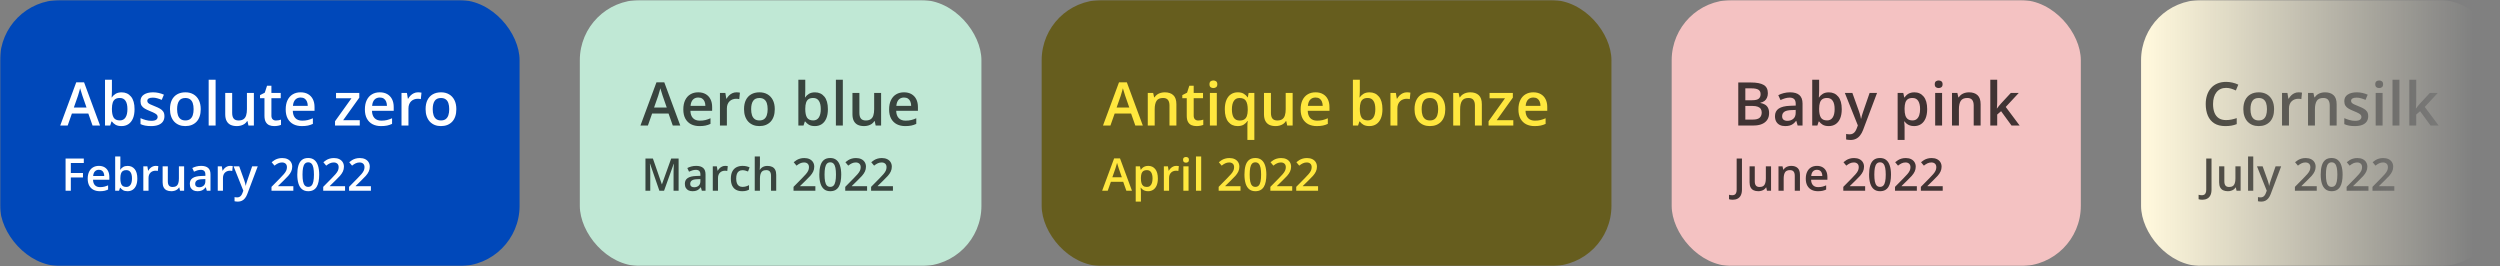 <svg viewBox="0 0 996 106" fill="none" xmlns="http://www.w3.org/2000/svg">
        <rect x="0" y="0" width="996" height="106" fill="#808080" stroke="none"/>
        <g clip-path="url(#clip0_651_1932)">
          <mask id="mask0_651_1932" style="mask-type:alpha" maskUnits="userSpaceOnUse" x="0" y="0" width="996"
            height="106">
            <rect x="996" width="106" height="996" transform="rotate(90 996 0)" fill="url(#paint0_linear_651_1932)" />
          </mask>
          <g mask="url(#mask0_651_1932)">
            <rect width="207" height="106" rx="24" fill="#0048BA" />
            <path
              d="M36.867 50L35.191 45.242H28.641L26.965 50H24L30.375 32.797H33.492L39.855 50H36.867ZM34.465 42.828L32.836 38.141C32.773 37.938 32.684 37.652 32.566 37.285C32.449 36.91 32.332 36.531 32.215 36.148C32.098 35.758 32 35.43 31.922 35.164C31.844 35.484 31.746 35.844 31.629 36.242C31.52 36.633 31.41 37 31.301 37.344C31.199 37.688 31.121 37.953 31.066 38.141L29.426 42.828H34.465ZM44.59 31.766V36.16C44.59 36.668 44.574 37.168 44.543 37.66C44.52 38.145 44.496 38.523 44.473 38.797H44.59C44.941 38.234 45.43 37.762 46.055 37.379C46.688 36.988 47.496 36.793 48.48 36.793C50.02 36.793 51.258 37.359 52.195 38.492C53.133 39.617 53.602 41.285 53.602 43.496C53.602 44.965 53.387 46.199 52.957 47.199C52.527 48.199 51.922 48.957 51.141 49.473C50.367 49.98 49.457 50.234 48.41 50.234C47.426 50.234 46.629 50.055 46.02 49.695C45.418 49.328 44.945 48.902 44.602 48.418H44.402L43.898 50H41.836V31.766H44.59ZM47.754 39.031C46.973 39.031 46.352 39.188 45.891 39.5C45.438 39.812 45.109 40.281 44.906 40.906C44.703 41.523 44.598 42.309 44.59 43.262V43.508C44.59 44.953 44.816 46.059 45.27 46.824C45.73 47.59 46.566 47.973 47.777 47.973C48.738 47.973 49.477 47.586 49.992 46.812C50.508 46.031 50.766 44.914 50.766 43.461C50.766 41.992 50.508 40.887 49.992 40.145C49.484 39.402 48.738 39.031 47.754 39.031ZM65.508 46.297C65.508 47.148 65.301 47.867 64.887 48.453C64.473 49.039 63.867 49.484 63.07 49.789C62.281 50.086 61.312 50.234 60.164 50.234C59.258 50.234 58.477 50.168 57.82 50.035C57.172 49.91 56.559 49.715 55.98 49.449V47.07C56.598 47.359 57.289 47.609 58.055 47.82C58.828 48.031 59.559 48.137 60.246 48.137C61.152 48.137 61.805 47.996 62.203 47.715C62.602 47.426 62.801 47.043 62.801 46.566C62.801 46.285 62.719 46.035 62.555 45.816C62.398 45.59 62.102 45.359 61.664 45.125C61.234 44.883 60.602 44.594 59.766 44.258C58.945 43.93 58.254 43.602 57.691 43.273C57.129 42.945 56.703 42.551 56.414 42.09C56.125 41.621 55.98 41.023 55.98 40.297C55.98 39.148 56.434 38.277 57.34 37.684C58.254 37.082 59.461 36.781 60.961 36.781C61.758 36.781 62.508 36.863 63.211 37.027C63.922 37.184 64.617 37.414 65.297 37.719L64.43 39.793C63.844 39.535 63.254 39.324 62.66 39.16C62.074 38.988 61.477 38.902 60.867 38.902C60.156 38.902 59.613 39.012 59.238 39.23C58.871 39.449 58.688 39.762 58.688 40.168C58.688 40.473 58.777 40.73 58.957 40.941C59.137 41.152 59.445 41.363 59.883 41.574C60.328 41.785 60.945 42.047 61.734 42.359C62.508 42.656 63.176 42.969 63.738 43.297C64.309 43.617 64.746 44.012 65.051 44.48C65.356 44.949 65.508 45.555 65.508 46.297ZM79.969 43.484C79.969 44.562 79.828 45.52 79.547 46.355C79.266 47.191 78.856 47.898 78.316 48.477C77.777 49.047 77.129 49.484 76.371 49.789C75.613 50.086 74.758 50.234 73.805 50.234C72.914 50.234 72.098 50.086 71.356 49.789C70.613 49.484 69.969 49.047 69.422 48.477C68.883 47.898 68.465 47.191 68.168 46.355C67.871 45.52 67.723 44.562 67.723 43.484C67.723 42.055 67.969 40.844 68.461 39.852C68.961 38.852 69.672 38.09 70.594 37.566C71.516 37.043 72.613 36.781 73.887 36.781C75.082 36.781 76.137 37.043 77.051 37.566C77.965 38.09 78.68 38.852 79.195 39.852C79.711 40.852 79.969 42.062 79.969 43.484ZM70.559 43.484C70.559 44.43 70.672 45.238 70.898 45.91C71.133 46.582 71.492 47.098 71.977 47.457C72.461 47.809 73.086 47.984 73.852 47.984C74.617 47.984 75.242 47.809 75.727 47.457C76.211 47.098 76.566 46.582 76.793 45.91C77.019 45.238 77.133 44.43 77.133 43.484C77.133 42.539 77.019 41.738 76.793 41.082C76.566 40.418 76.211 39.914 75.727 39.57C75.242 39.219 74.613 39.043 73.84 39.043C72.699 39.043 71.867 39.426 71.344 40.191C70.82 40.957 70.559 42.055 70.559 43.484ZM85.898 50H83.133V31.766H85.898V50ZM101.145 37.027V50H98.977L98.602 48.254H98.449C98.176 48.699 97.828 49.07 97.406 49.367C96.984 49.656 96.516 49.871 96 50.012C95.484 50.16 94.941 50.234 94.371 50.234C93.394 50.234 92.559 50.07 91.863 49.742C91.176 49.406 90.648 48.891 90.281 48.195C89.914 47.5 89.731 46.602 89.731 45.5V37.027H92.496V44.984C92.496 45.992 92.699 46.746 93.106 47.246C93.519 47.746 94.16 47.996 95.027 47.996C95.863 47.996 96.527 47.824 97.019 47.48C97.512 47.137 97.859 46.629 98.062 45.957C98.273 45.285 98.379 44.461 98.379 43.484V37.027H101.145ZM109.922 48.008C110.281 48.008 110.637 47.977 110.988 47.914C111.34 47.844 111.66 47.762 111.949 47.668V49.754C111.645 49.887 111.25 50 110.766 50.094C110.281 50.188 109.777 50.234 109.254 50.234C108.52 50.234 107.859 50.113 107.273 49.871C106.688 49.621 106.223 49.195 105.879 48.594C105.535 47.992 105.363 47.16 105.363 46.098V39.125L103.594 39.125V37.895L105.492 36.922L106.395 34.145H108.129V37.027H111.844V39.125H108.129V46.062C108.129 46.719 108.293 47.207 108.621 47.527C108.949 47.848 109.383 48.008 109.922 48.008ZM119.754 36.781C120.91 36.781 121.902 37.02 122.73 37.496C123.559 37.973 124.195 38.648 124.641 39.523C125.086 40.398 125.309 41.445 125.309 42.664V44.141L116.648 44.141C116.68 45.398 117.016 46.367 117.656 47.047C118.305 47.727 119.211 48.066 120.375 48.066C121.203 48.066 121.945 47.988 122.602 47.832C123.266 47.668 123.949 47.43 124.652 47.117V49.355C124.004 49.66 123.344 49.883 122.672 50.023C122 50.164 121.195 50.234 120.258 50.234C118.984 50.234 117.863 49.988 116.895 49.496C115.934 48.996 115.18 48.254 114.633 47.27C114.094 46.285 113.824 45.062 113.824 43.602C113.824 42.148 114.07 40.914 114.562 39.898C115.055 38.883 115.746 38.109 116.637 37.578C117.527 37.047 118.566 36.781 119.754 36.781ZM119.754 38.855C118.887 38.855 118.184 39.137 117.645 39.699C117.113 40.262 116.801 41.086 116.707 42.172L122.613 42.172C122.605 41.523 122.496 40.949 122.285 40.449C122.082 39.949 121.77 39.559 121.348 39.277C120.934 38.996 120.402 38.855 119.754 38.855ZM143.332 50H133.477V48.301L140.027 39.148H133.875V37.027H143.145V38.902L136.723 47.879H143.332V50ZM151.301 36.781C152.457 36.781 153.449 37.02 154.277 37.496C155.105 37.973 155.742 38.648 156.188 39.523C156.633 40.398 156.855 41.445 156.855 42.664V44.141H148.195C148.227 45.398 148.562 46.367 149.203 47.047C149.852 47.727 150.758 48.066 151.922 48.066C152.75 48.066 153.492 47.988 154.148 47.832C154.812 47.668 155.496 47.43 156.199 47.117V49.355C155.551 49.66 154.891 49.883 154.219 50.023C153.547 50.164 152.742 50.234 151.805 50.234C150.531 50.234 149.41 49.988 148.441 49.496C147.48 48.996 146.727 48.254 146.18 47.27C145.641 46.285 145.371 45.062 145.371 43.602C145.371 42.148 145.617 40.914 146.109 39.898C146.602 38.883 147.293 38.109 148.184 37.578C149.074 37.047 150.113 36.781 151.301 36.781ZM151.301 38.855C150.434 38.855 149.73 39.137 149.191 39.699C148.66 40.262 148.348 41.086 148.254 42.172H154.16C154.152 41.523 154.043 40.949 153.832 40.449C153.629 39.949 153.316 39.559 152.895 39.277C152.48 38.996 151.949 38.855 151.301 38.855ZM166.535 36.781C166.754 36.781 166.992 36.793 167.25 36.816C167.508 36.84 167.73 36.871 167.918 36.91L167.66 39.488C167.496 39.441 167.293 39.406 167.051 39.383C166.816 39.359 166.605 39.348 166.418 39.348C165.926 39.348 165.457 39.43 165.012 39.594C164.566 39.75 164.172 39.992 163.828 40.32C163.484 40.641 163.215 41.043 163.02 41.527C162.824 42.012 162.727 42.574 162.727 43.215V50H159.961V37.027H162.117L162.492 39.312H162.621C162.879 38.852 163.199 38.43 163.582 38.047C163.965 37.664 164.402 37.359 164.895 37.133C165.395 36.898 165.941 36.781 166.535 36.781ZM181.805 43.484C181.805 44.562 181.664 45.52 181.383 46.355C181.102 47.191 180.691 47.898 180.152 48.477C179.613 49.047 178.965 49.484 178.207 49.789C177.449 50.086 176.594 50.234 175.641 50.234C174.75 50.234 173.934 50.086 173.191 49.789C172.449 49.484 171.805 49.047 171.258 48.477C170.719 47.898 170.301 47.191 170.004 46.355C169.707 45.52 169.559 44.562 169.559 43.484C169.559 42.055 169.805 40.844 170.297 39.852C170.797 38.852 171.508 38.09 172.43 37.566C173.352 37.043 174.449 36.781 175.723 36.781C176.918 36.781 177.973 37.043 178.887 37.566C179.801 38.09 180.516 38.852 181.031 39.852C181.547 40.852 181.805 42.062 181.805 43.484ZM172.395 43.484C172.395 44.43 172.508 45.238 172.734 45.91C172.969 46.582 173.328 47.098 173.812 47.457C174.297 47.809 174.922 47.984 175.688 47.984C176.453 47.984 177.078 47.809 177.562 47.457C178.047 47.098 178.402 46.582 178.629 45.91C178.855 45.238 178.969 44.43 178.969 43.484C178.969 42.539 178.855 41.738 178.629 41.082C178.402 40.418 178.047 39.914 177.562 39.57C177.078 39.219 176.449 39.043 175.676 39.043C174.535 39.043 173.703 39.426 173.18 40.191C172.656 40.957 172.395 42.055 172.395 43.484Z"
              fill="white" />
            <path
              d="M28.22 76H26.128V63.15H33.388V64.926H28.22V68.934H33.054V70.7H28.22V76ZM39.391 66.086C40.258 66.086 41.002 66.265 41.623 66.622C42.244 66.98 42.722 67.486 43.056 68.143C43.39 68.799 43.557 69.584 43.557 70.498V71.606H37.062C37.085 72.549 37.337 73.275 37.817 73.785C38.304 74.295 38.983 74.55 39.856 74.55C40.477 74.55 41.034 74.491 41.526 74.374C42.024 74.251 42.537 74.072 43.065 73.838V75.517C42.578 75.745 42.083 75.912 41.579 76.018C41.075 76.123 40.472 76.176 39.769 76.176C38.813 76.176 37.973 75.991 37.246 75.622C36.525 75.247 35.96 74.69 35.55 73.952C35.145 73.214 34.943 72.297 34.943 71.201C34.943 70.111 35.128 69.186 35.497 68.424C35.866 67.662 36.385 67.082 37.053 66.684C37.721 66.285 38.5 66.086 39.391 66.086ZM39.391 67.642C38.74 67.642 38.213 67.853 37.809 68.274C37.41 68.696 37.176 69.314 37.105 70.129H41.535C41.529 69.643 41.447 69.212 41.289 68.837C41.137 68.462 40.902 68.169 40.586 67.958C40.275 67.747 39.877 67.642 39.391 67.642ZM47.951 62.324V65.62C47.951 66.001 47.94 66.376 47.916 66.745C47.898 67.108 47.881 67.393 47.863 67.598H47.951C48.215 67.176 48.581 66.821 49.05 66.534C49.524 66.241 50.131 66.095 50.869 66.095C52.023 66.095 52.952 66.519 53.655 67.369C54.358 68.213 54.71 69.464 54.71 71.122C54.71 72.224 54.549 73.149 54.227 73.899C53.904 74.649 53.45 75.218 52.864 75.605C52.284 75.985 51.602 76.176 50.816 76.176C50.078 76.176 49.48 76.041 49.023 75.772C48.572 75.496 48.218 75.177 47.96 74.814H47.81L47.433 76H45.886V62.324H47.951ZM50.324 67.773C49.738 67.773 49.273 67.891 48.927 68.125C48.587 68.359 48.341 68.711 48.188 69.18C48.036 69.643 47.957 70.231 47.951 70.946V71.131C47.951 72.215 48.121 73.044 48.461 73.618C48.807 74.192 49.434 74.48 50.342 74.48C51.062 74.48 51.616 74.189 52.003 73.609C52.39 73.023 52.583 72.186 52.583 71.096C52.583 69.994 52.39 69.165 52.003 68.608C51.622 68.052 51.062 67.773 50.324 67.773ZM62.031 66.086C62.195 66.086 62.374 66.095 62.567 66.112C62.761 66.13 62.928 66.153 63.068 66.183L62.875 68.116C62.752 68.081 62.6 68.055 62.418 68.037C62.242 68.019 62.084 68.011 61.943 68.011C61.574 68.011 61.223 68.072 60.889 68.195C60.555 68.312 60.259 68.494 60.001 68.74C59.743 68.981 59.541 69.282 59.395 69.645C59.248 70.009 59.175 70.431 59.175 70.911V76H57.101V66.27H58.718L58.999 67.984H59.096C59.289 67.639 59.529 67.322 59.816 67.035C60.103 66.748 60.432 66.519 60.801 66.35C61.176 66.174 61.586 66.086 62.031 66.086ZM73.352 66.27V76H71.726L71.444 74.69H71.33C71.125 75.024 70.864 75.303 70.548 75.525C70.231 75.742 69.88 75.903 69.493 76.009C69.106 76.12 68.699 76.176 68.272 76.176C67.539 76.176 66.912 76.053 66.391 75.807C65.875 75.555 65.48 75.168 65.204 74.647C64.929 74.125 64.791 73.451 64.791 72.625V66.27H66.865V72.238C66.865 72.994 67.018 73.56 67.322 73.935C67.633 74.31 68.113 74.497 68.764 74.497C69.391 74.497 69.889 74.368 70.258 74.11C70.627 73.853 70.888 73.472 71.04 72.968C71.198 72.464 71.277 71.846 71.277 71.113V66.27H73.352ZM80.128 66.086C81.358 66.086 82.287 66.358 82.914 66.903C83.547 67.448 83.863 68.298 83.863 69.452V76H82.395L82 74.62H81.93C81.654 74.972 81.37 75.262 81.077 75.49C80.784 75.719 80.444 75.889 80.058 76C79.677 76.117 79.211 76.176 78.66 76.176C78.08 76.176 77.561 76.07 77.105 75.859C76.647 75.643 76.287 75.314 76.023 74.875C75.76 74.436 75.628 73.879 75.628 73.205C75.628 72.203 76 71.45 76.744 70.946C77.494 70.442 78.625 70.164 80.137 70.111L81.824 70.05V69.54C81.824 68.866 81.666 68.386 81.35 68.099C81.039 67.811 80.6 67.668 80.031 67.668C79.545 67.668 79.073 67.738 78.616 67.879C78.159 68.019 77.714 68.192 77.28 68.397L76.612 66.939C77.087 66.686 77.626 66.481 78.23 66.323C78.839 66.165 79.472 66.086 80.128 66.086ZM81.815 71.351L80.559 71.394C79.527 71.43 78.804 71.606 78.388 71.922C77.972 72.238 77.764 72.672 77.764 73.223C77.764 73.703 77.907 74.055 78.194 74.277C78.481 74.494 78.859 74.603 79.328 74.603C80.043 74.603 80.635 74.4 81.103 73.996C81.578 73.586 81.815 72.985 81.815 72.194V71.351ZM91.686 66.086C91.85 66.086 92.028 66.095 92.222 66.112C92.415 66.13 92.582 66.153 92.723 66.183L92.529 68.116C92.406 68.081 92.254 68.055 92.072 68.037C91.897 68.019 91.738 68.011 91.598 68.011C91.228 68.011 90.877 68.072 90.543 68.195C90.209 68.312 89.913 68.494 89.655 68.74C89.397 68.981 89.195 69.282 89.049 69.645C88.902 70.009 88.829 70.431 88.829 70.911V76H86.755V66.27H88.372L88.653 67.984H88.75C88.943 67.639 89.184 67.322 89.471 67.035C89.758 66.748 90.086 66.519 90.455 66.35C90.83 66.174 91.24 66.086 91.686 66.086ZM93.057 66.27H95.307L97.302 71.825C97.39 72.077 97.469 72.326 97.539 72.572C97.615 72.812 97.68 73.05 97.732 73.284C97.791 73.519 97.838 73.753 97.873 73.987H97.926C97.984 73.683 98.066 73.343 98.172 72.968C98.283 72.587 98.406 72.206 98.541 71.825L100.457 66.27H102.681L98.506 77.336C98.266 77.969 97.97 78.508 97.618 78.953C97.272 79.404 96.862 79.744 96.388 79.973C95.913 80.207 95.371 80.324 94.762 80.324C94.469 80.324 94.214 80.307 93.997 80.272C93.78 80.242 93.596 80.21 93.443 80.175V78.522C93.566 78.552 93.722 78.578 93.909 78.602C94.097 78.625 94.29 78.637 94.489 78.637C94.858 78.637 95.178 78.564 95.447 78.417C95.717 78.27 95.945 78.062 96.133 77.793C96.32 77.529 96.476 77.228 96.599 76.888L96.941 75.974L93.057 66.27ZM116.866 76H108.165V74.444L111.496 71.069C112.141 70.413 112.671 69.848 113.087 69.373C113.503 68.893 113.811 68.439 114.01 68.011C114.215 67.583 114.317 67.117 114.317 66.613C114.317 65.992 114.139 65.523 113.781 65.207C113.424 64.885 112.952 64.724 112.366 64.724C111.81 64.724 111.294 64.835 110.819 65.058C110.351 65.274 109.864 65.585 109.36 65.989L108.227 64.627C108.584 64.322 108.965 64.044 109.369 63.792C109.779 63.54 110.236 63.341 110.74 63.194C111.244 63.042 111.818 62.966 112.463 62.966C113.277 62.966 113.98 63.112 114.572 63.405C115.164 63.692 115.618 64.094 115.935 64.609C116.257 65.125 116.418 65.726 116.418 66.411C116.418 67.103 116.28 67.741 116.005 68.327C115.729 68.913 115.337 69.493 114.827 70.067C114.317 70.636 113.711 71.254 113.008 71.922L110.784 74.093V74.189H116.866V76ZM127.167 69.566C127.167 70.603 127.085 71.532 126.921 72.353C126.763 73.167 126.511 73.858 126.165 74.427C125.819 74.995 125.368 75.429 124.812 75.728C124.255 76.026 123.581 76.176 122.79 76.176C121.8 76.176 120.982 75.915 120.338 75.394C119.693 74.866 119.216 74.11 118.905 73.126C118.595 72.136 118.439 70.949 118.439 69.566C118.439 68.184 118.58 67 118.861 66.016C119.148 65.025 119.611 64.267 120.25 63.739C120.889 63.212 121.735 62.948 122.79 62.948C123.786 62.948 124.606 63.212 125.251 63.739C125.901 64.261 126.382 65.017 126.692 66.007C127.009 66.991 127.167 68.178 127.167 69.566ZM120.522 69.566C120.522 70.65 120.593 71.556 120.733 72.282C120.88 73.009 121.12 73.554 121.454 73.917C121.788 74.274 122.233 74.453 122.79 74.453C123.347 74.453 123.792 74.274 124.126 73.917C124.46 73.56 124.7 73.018 124.847 72.291C124.999 71.564 125.075 70.656 125.075 69.566C125.075 68.488 125.002 67.586 124.855 66.859C124.709 66.133 124.469 65.588 124.135 65.225C123.801 64.856 123.353 64.671 122.79 64.671C122.228 64.671 121.779 64.856 121.445 65.225C121.117 65.588 120.88 66.133 120.733 66.859C120.593 67.586 120.522 68.488 120.522 69.566ZM137.468 76H128.767V74.444L132.098 71.069C132.742 70.413 133.272 69.848 133.688 69.373C134.104 68.893 134.412 68.439 134.611 68.011C134.816 67.583 134.919 67.117 134.919 66.613C134.919 65.992 134.74 65.523 134.383 65.207C134.025 64.885 133.554 64.724 132.968 64.724C132.411 64.724 131.896 64.835 131.421 65.058C130.952 65.274 130.466 65.585 129.962 65.989L128.828 64.627C129.186 64.322 129.566 64.044 129.971 63.792C130.381 63.54 130.838 63.341 131.342 63.194C131.846 63.042 132.42 62.966 133.064 62.966C133.879 62.966 134.582 63.112 135.174 63.405C135.766 63.692 136.22 64.094 136.536 64.609C136.858 65.125 137.02 65.726 137.02 66.411C137.02 67.103 136.882 67.741 136.606 68.327C136.331 68.913 135.938 69.493 135.429 70.067C134.919 70.636 134.312 71.254 133.609 71.922L131.386 74.093V74.189H137.468V76ZM147.769 76H139.067V74.444L142.398 71.069C143.043 70.413 143.573 69.848 143.989 69.373C144.405 68.893 144.713 68.439 144.912 68.011C145.117 67.583 145.22 67.117 145.22 66.613C145.22 65.992 145.041 65.523 144.684 65.207C144.326 64.885 143.854 64.724 143.269 64.724C142.712 64.724 142.196 64.835 141.722 65.058C141.253 65.274 140.767 65.585 140.263 65.989L139.129 64.627C139.486 64.322 139.867 64.044 140.271 63.792C140.682 63.54 141.139 63.341 141.643 63.194C142.146 63.042 142.721 62.966 143.365 62.966C144.18 62.966 144.883 63.112 145.475 63.405C146.066 63.692 146.521 64.094 146.837 64.609C147.159 65.125 147.32 65.726 147.32 66.411C147.32 67.103 147.183 67.741 146.907 68.327C146.632 68.913 146.239 69.493 145.729 70.067C145.22 70.636 144.613 71.254 143.91 71.922L141.687 74.093V74.189H147.769V76Z"
              fill="white" />
            <rect x="231" width="160" height="106" rx="24" fill="#C0E8D5" />
            <path
              d="M268.027 50L266.352 45.242H259.801L258.125 50H255.16L261.535 32.797H264.652L271.016 50H268.027ZM265.625 42.828L263.996 38.141C263.934 37.938 263.844 37.652 263.727 37.285C263.609 36.91 263.492 36.531 263.375 36.148C263.258 35.758 263.16 35.43 263.082 35.164C263.004 35.484 262.906 35.844 262.789 36.242C262.68 36.633 262.57 37 262.461 37.344C262.359 37.688 262.281 37.953 262.227 38.141L260.586 42.828H265.625ZM278.164 36.781C279.32 36.781 280.312 37.02 281.141 37.496C281.969 37.973 282.605 38.648 283.051 39.523C283.496 40.398 283.719 41.445 283.719 42.664V44.141H275.059C275.09 45.398 275.426 46.367 276.066 47.047C276.715 47.727 277.621 48.066 278.785 48.066C279.613 48.066 280.355 47.988 281.012 47.832C281.676 47.668 282.359 47.43 283.062 47.117V49.355C282.414 49.66 281.754 49.883 281.082 50.023C280.41 50.164 279.605 50.234 278.668 50.234C277.395 50.234 276.273 49.988 275.305 49.496C274.344 48.996 273.59 48.254 273.043 47.27C272.504 46.285 272.234 45.062 272.234 43.602C272.234 42.148 272.48 40.914 272.973 39.898C273.465 38.883 274.156 38.109 275.047 37.578C275.938 37.047 276.977 36.781 278.164 36.781ZM278.164 38.855C277.297 38.855 276.594 39.137 276.055 39.699C275.523 40.262 275.211 41.086 275.117 42.172H281.023C281.016 41.523 280.906 40.949 280.695 40.449C280.492 39.949 280.18 39.559 279.758 39.277C279.344 38.996 278.812 38.855 278.164 38.855ZM293.398 36.781C293.617 36.781 293.855 36.793 294.113 36.816C294.371 36.84 294.594 36.871 294.781 36.91L294.523 39.488C294.359 39.441 294.156 39.406 293.914 39.383C293.68 39.359 293.469 39.348 293.281 39.348C292.789 39.348 292.32 39.43 291.875 39.594C291.43 39.75 291.035 39.992 290.691 40.32C290.348 40.641 290.078 41.043 289.883 41.527C289.688 42.012 289.59 42.574 289.59 43.215V50H286.824V37.027H288.98L289.355 39.312H289.484C289.742 38.852 290.062 38.43 290.445 38.047C290.828 37.664 291.266 37.359 291.758 37.133C292.258 36.898 292.805 36.781 293.398 36.781ZM308.668 43.484C308.668 44.562 308.527 45.52 308.246 46.355C307.965 47.191 307.555 47.898 307.016 48.477C306.477 49.047 305.828 49.484 305.07 49.789C304.312 50.086 303.457 50.234 302.504 50.234C301.613 50.234 300.797 50.086 300.055 49.789C299.312 49.484 298.668 49.047 298.121 48.477C297.582 47.898 297.164 47.191 296.867 46.355C296.57 45.52 296.422 44.562 296.422 43.484C296.422 42.055 296.668 40.844 297.16 39.852C297.66 38.852 298.371 38.09 299.293 37.566C300.215 37.043 301.312 36.781 302.586 36.781C303.781 36.781 304.836 37.043 305.75 37.566C306.664 38.09 307.379 38.852 307.895 39.852C308.41 40.852 308.668 42.062 308.668 43.484ZM299.258 43.484C299.258 44.43 299.371 45.238 299.598 45.91C299.832 46.582 300.191 47.098 300.676 47.457C301.16 47.809 301.785 47.984 302.551 47.984C303.316 47.984 303.941 47.809 304.426 47.457C304.91 47.098 305.266 46.582 305.492 45.91C305.719 45.238 305.832 44.43 305.832 43.484C305.832 42.539 305.719 41.738 305.492 41.082C305.266 40.418 304.91 39.914 304.426 39.57C303.941 39.219 303.312 39.043 302.539 39.043C301.398 39.043 300.566 39.426 300.043 40.191C299.52 40.957 299.258 42.055 299.258 43.484ZM320.82 31.766V36.16C320.82 36.668 320.805 37.168 320.773 37.66C320.75 38.145 320.727 38.523 320.703 38.797H320.82C321.172 38.234 321.66 37.762 322.285 37.379C322.918 36.988 323.727 36.793 324.711 36.793C326.25 36.793 327.488 37.359 328.426 38.492C329.363 39.617 329.832 41.285 329.832 43.496C329.832 44.965 329.617 46.199 329.188 47.199C328.758 48.199 328.152 48.957 327.371 49.473C326.598 49.98 325.688 50.234 324.641 50.234C323.656 50.234 322.859 50.055 322.25 49.695C321.648 49.328 321.176 48.902 320.832 48.418H320.633L320.129 50H318.066V31.766H320.82ZM323.984 39.031C323.203 39.031 322.582 39.188 322.121 39.5C321.668 39.812 321.34 40.281 321.137 40.906C320.934 41.523 320.828 42.309 320.82 43.262V43.508C320.82 44.953 321.047 46.059 321.5 46.824C321.961 47.59 322.797 47.973 324.008 47.973C324.969 47.973 325.707 47.586 326.223 46.812C326.738 46.031 326.996 44.914 326.996 43.461C326.996 41.992 326.738 40.887 326.223 40.145C325.715 39.402 324.969 39.031 323.984 39.031ZM335.785 50H333.02V31.766H335.785V50ZM351.031 37.027V50L348.863 50L348.488 48.254H348.336C348.062 48.699 347.715 49.07 347.293 49.367C346.871 49.656 346.402 49.871 345.887 50.012C345.371 50.16 344.828 50.234 344.258 50.234C343.281 50.234 342.445 50.07 341.75 49.742C341.062 49.406 340.535 48.891 340.168 48.195C339.801 47.5 339.617 46.602 339.617 45.5V37.027H342.383V44.984C342.383 45.992 342.586 46.746 342.992 47.246C343.406 47.746 344.047 47.996 344.914 47.996C345.75 47.996 346.414 47.824 346.906 47.48C347.398 47.137 347.746 46.629 347.949 45.957C348.16 45.285 348.266 44.461 348.266 43.484V37.027H351.031ZM360.148 36.781C361.305 36.781 362.297 37.02 363.125 37.496C363.953 37.973 364.59 38.648 365.035 39.523C365.48 40.398 365.703 41.445 365.703 42.664V44.141H357.043C357.074 45.398 357.41 46.367 358.051 47.047C358.699 47.727 359.605 48.066 360.77 48.066C361.598 48.066 362.34 47.988 362.996 47.832C363.66 47.668 364.344 47.43 365.047 47.117V49.355C364.398 49.66 363.738 49.883 363.066 50.023C362.395 50.164 361.59 50.234 360.652 50.234C359.379 50.234 358.258 49.988 357.289 49.496C356.328 48.996 355.574 48.254 355.027 47.27C354.488 46.285 354.219 45.062 354.219 43.602C354.219 42.148 354.465 40.914 354.957 39.898C355.449 38.883 356.141 38.109 357.031 37.578C357.922 37.047 358.961 36.781 360.148 36.781ZM360.148 38.855C359.281 38.855 358.578 39.137 358.039 39.699C357.508 40.262 357.195 41.086 357.102 42.172H363.008C363 41.523 362.891 40.949 362.68 40.449C362.477 39.949 362.164 39.559 361.742 39.277C361.328 38.996 360.797 38.855 360.148 38.855Z"
              fill="#38443E" />
            <path
              d="M262.696 76L258.996 65.269H258.917C258.935 65.509 258.955 65.837 258.979 66.253C259.002 66.669 259.022 67.114 259.04 67.589C259.058 68.064 259.066 68.518 259.066 68.951V76H257.15V63.15H260.112L263.672 73.407H263.725L267.407 63.15H270.36V76H268.348V68.846C268.348 68.453 268.354 68.028 268.365 67.571C268.383 67.114 268.4 66.681 268.418 66.27C268.441 65.86 268.459 65.532 268.471 65.286H268.4L264.56 76H262.696ZM277.348 66.086C278.578 66.086 279.507 66.358 280.134 66.903C280.767 67.448 281.083 68.298 281.083 69.452V76H279.615L279.22 74.62H279.149C278.874 74.972 278.59 75.262 278.297 75.49C278.004 75.719 277.664 75.889 277.277 76C276.896 76.117 276.431 76.176 275.88 76.176C275.3 76.176 274.781 76.07 274.324 75.859C273.867 75.643 273.507 75.314 273.243 74.875C272.979 74.436 272.848 73.879 272.848 73.205C272.848 72.203 273.22 71.45 273.964 70.946C274.714 70.442 275.845 70.164 277.356 70.111L279.044 70.05V69.54C279.044 68.866 278.886 68.386 278.569 68.099C278.259 67.811 277.819 67.668 277.251 67.668C276.765 67.668 276.293 67.738 275.836 67.879C275.379 68.019 274.934 68.192 274.5 68.397L273.832 66.939C274.307 66.686 274.846 66.481 275.449 66.323C276.059 66.165 276.691 66.086 277.348 66.086ZM279.035 71.351L277.778 71.394C276.747 71.43 276.023 71.606 275.607 71.922C275.191 72.238 274.983 72.672 274.983 73.223C274.983 73.703 275.127 74.055 275.414 74.277C275.701 74.494 276.079 74.603 276.548 74.603C277.263 74.603 277.854 74.4 278.323 73.996C278.798 73.586 279.035 72.985 279.035 72.194V71.351ZM288.905 66.086C289.069 66.086 289.248 66.095 289.441 66.112C289.635 66.13 289.802 66.153 289.942 66.183L289.749 68.116C289.626 68.081 289.474 68.055 289.292 68.037C289.116 68.019 288.958 68.011 288.817 68.011C288.448 68.011 288.097 68.072 287.763 68.195C287.429 68.312 287.133 68.494 286.875 68.74C286.617 68.981 286.415 69.282 286.269 69.645C286.122 70.009 286.049 70.431 286.049 70.911V76H283.975V66.27H285.592L285.873 67.984H285.97C286.163 67.639 286.403 67.322 286.69 67.035C286.978 66.748 287.306 66.519 287.675 66.35C288.05 66.174 288.46 66.086 288.905 66.086ZM295.664 76.176C294.744 76.176 293.947 75.997 293.273 75.64C292.6 75.282 292.081 74.734 291.718 73.996C291.354 73.258 291.173 72.32 291.173 71.184C291.173 70 291.372 69.033 291.771 68.283C292.169 67.533 292.72 66.98 293.423 66.622C294.132 66.265 294.943 66.086 295.857 66.086C296.438 66.086 296.962 66.144 297.431 66.262C297.905 66.373 298.307 66.511 298.635 66.675L298.02 68.327C297.662 68.181 297.296 68.058 296.921 67.958C296.546 67.858 296.186 67.809 295.84 67.809C295.271 67.809 294.797 67.935 294.416 68.186C294.041 68.439 293.76 68.814 293.572 69.311C293.391 69.81 293.3 70.428 293.3 71.166C293.3 71.881 293.394 72.484 293.581 72.977C293.769 73.463 294.047 73.832 294.416 74.084C294.785 74.33 295.239 74.453 295.778 74.453C296.312 74.453 296.789 74.389 297.211 74.26C297.633 74.131 298.031 73.964 298.406 73.759V75.552C298.037 75.763 297.642 75.918 297.22 76.018C296.798 76.123 296.279 76.176 295.664 76.176ZM302.757 62.324V65.761C302.757 66.118 302.745 66.467 302.722 66.807C302.704 67.147 302.684 67.41 302.66 67.598H302.774C302.979 67.258 303.231 66.98 303.53 66.763C303.829 66.54 304.163 66.373 304.532 66.262C304.907 66.15 305.306 66.095 305.728 66.095C306.472 66.095 307.104 66.221 307.626 66.473C308.147 66.719 308.546 67.103 308.821 67.624C309.103 68.145 309.243 68.822 309.243 69.654V76H307.178V70.041C307.178 69.285 307.022 68.72 306.712 68.345C306.401 67.964 305.921 67.773 305.271 67.773C304.644 67.773 304.146 67.905 303.776 68.169C303.413 68.427 303.152 68.811 302.994 69.32C302.836 69.824 302.757 70.439 302.757 71.166V76H300.691V62.324H302.757ZM324.844 76H316.143V74.444L319.474 71.069C320.118 70.413 320.648 69.848 321.064 69.373C321.48 68.893 321.788 68.439 321.987 68.011C322.192 67.583 322.295 67.117 322.295 66.613C322.295 65.992 322.116 65.523 321.759 65.207C321.401 64.885 320.93 64.724 320.344 64.724C319.787 64.724 319.271 64.835 318.797 65.058C318.328 65.274 317.842 65.585 317.338 65.989L316.204 64.627C316.562 64.322 316.942 64.044 317.347 63.792C317.757 63.54 318.214 63.341 318.718 63.194C319.222 63.042 319.796 62.966 320.44 62.966C321.255 62.966 321.958 63.112 322.55 63.405C323.142 63.692 323.596 64.094 323.912 64.609C324.234 65.125 324.396 65.726 324.396 66.411C324.396 67.103 324.258 67.741 323.982 68.327C323.707 68.913 323.314 69.493 322.805 70.067C322.295 70.636 321.688 71.254 320.985 71.922L318.762 74.093V74.189H324.844V76ZM335.145 69.566C335.145 70.603 335.062 71.532 334.898 72.353C334.74 73.167 334.488 73.858 334.143 74.427C333.797 74.995 333.346 75.429 332.789 75.728C332.232 76.026 331.559 76.176 330.768 76.176C329.777 76.176 328.96 75.915 328.315 75.394C327.671 74.866 327.193 74.11 326.883 73.126C326.572 72.136 326.417 70.949 326.417 69.566C326.417 68.184 326.558 67 326.839 66.016C327.126 65.025 327.589 64.267 328.228 63.739C328.866 63.212 329.713 62.948 330.768 62.948C331.764 62.948 332.584 63.212 333.229 63.739C333.879 64.261 334.359 65.017 334.67 66.007C334.986 66.991 335.145 68.178 335.145 69.566ZM328.5 69.566C328.5 70.65 328.57 71.556 328.711 72.282C328.857 73.009 329.098 73.554 329.432 73.917C329.766 74.274 330.211 74.453 330.768 74.453C331.324 74.453 331.77 74.274 332.104 73.917C332.438 73.56 332.678 73.018 332.824 72.291C332.977 71.564 333.053 70.656 333.053 69.566C333.053 68.488 332.979 67.586 332.833 66.859C332.687 66.133 332.446 65.588 332.112 65.225C331.778 64.856 331.33 64.671 330.768 64.671C330.205 64.671 329.757 64.856 329.423 65.225C329.095 65.588 328.857 66.133 328.711 66.859C328.57 67.586 328.5 68.488 328.5 69.566ZM345.445 76H336.744V74.444L340.075 71.069C340.72 70.413 341.25 69.848 341.666 69.373C342.082 68.893 342.39 68.439 342.589 68.011C342.794 67.583 342.896 67.117 342.896 66.613C342.896 65.992 342.718 65.523 342.36 65.207C342.003 64.885 341.531 64.724 340.945 64.724C340.389 64.724 339.873 64.835 339.398 65.058C338.93 65.274 338.443 65.585 337.939 65.989L336.806 64.627C337.163 64.322 337.544 64.044 337.948 63.792C338.358 63.54 338.815 63.341 339.319 63.194C339.823 63.042 340.397 62.966 341.042 62.966C341.856 62.966 342.56 63.112 343.151 63.405C343.743 63.692 344.197 64.094 344.514 64.609C344.836 65.125 344.997 65.726 344.997 66.411C344.997 67.103 344.859 67.741 344.584 68.327C344.309 68.913 343.916 69.493 343.406 70.067C342.896 70.636 342.29 71.254 341.587 71.922L339.363 74.093V74.189H345.445V76ZM355.746 76H347.045V74.444L350.376 71.069C351.021 70.413 351.551 69.848 351.967 69.373C352.383 68.893 352.69 68.439 352.89 68.011C353.095 67.583 353.197 67.117 353.197 66.613C353.197 65.992 353.019 65.523 352.661 65.207C352.304 64.885 351.832 64.724 351.246 64.724C350.689 64.724 350.174 64.835 349.699 65.058C349.23 65.274 348.744 65.585 348.24 65.989L347.106 64.627C347.464 64.322 347.845 64.044 348.249 63.792C348.659 63.54 349.116 63.341 349.62 63.194C350.124 63.042 350.698 62.966 351.343 62.966C352.157 62.966 352.86 63.112 353.452 63.405C354.044 63.692 354.498 64.094 354.814 64.609C355.137 65.125 355.298 65.726 355.298 66.411C355.298 67.103 355.16 67.741 354.885 68.327C354.609 68.913 354.217 69.493 353.707 70.067C353.197 70.636 352.591 71.254 351.888 71.922L349.664 74.093V74.189H355.746V76Z"
              fill="#38443E" />
            <rect x="415" width="227" height="106" rx="24" fill="#665D1E" />
            <path
              d="M452.305 50L450.629 45.242H444.078L442.402 50H439.438L445.812 32.797H448.93L455.293 50H452.305ZM449.902 42.828L448.273 38.141C448.211 37.938 448.121 37.652 448.004 37.285C447.887 36.91 447.77 36.531 447.652 36.148C447.535 35.758 447.438 35.43 447.359 35.164C447.281 35.484 447.184 35.844 447.066 36.242C446.957 36.633 446.848 37 446.738 37.344C446.637 37.688 446.559 37.953 446.504 38.141L444.863 42.828H449.902ZM464.035 36.781C465.496 36.781 466.633 37.16 467.445 37.918C468.266 38.668 468.676 39.875 468.676 41.539V50H465.922V42.055C465.922 41.047 465.715 40.293 465.301 39.793C464.887 39.285 464.246 39.031 463.379 39.031C462.121 39.031 461.246 39.418 460.754 40.191C460.27 40.965 460.027 42.086 460.027 43.555V50H457.273V37.027H459.418L459.805 38.785H459.957C460.238 38.332 460.586 37.961 461 37.672C461.422 37.375 461.891 37.152 462.406 37.004C462.93 36.855 463.473 36.781 464.035 36.781ZM477.359 48.008C477.719 48.008 478.074 47.977 478.426 47.914C478.777 47.844 479.098 47.762 479.387 47.668V49.754C479.082 49.887 478.688 50 478.203 50.094C477.719 50.188 477.215 50.234 476.691 50.234C475.957 50.234 475.297 50.113 474.711 49.871C474.125 49.621 473.66 49.195 473.316 48.594C472.973 47.992 472.801 47.16 472.801 46.098V39.125H471.031V37.895L472.93 36.922L473.832 34.145H475.566V37.027H479.281V39.125H475.566V46.062C475.566 46.719 475.73 47.207 476.059 47.527C476.387 47.848 476.82 48.008 477.359 48.008ZM484.777 37.027V50H482.023V37.027H484.777ZM483.418 32.059C483.84 32.059 484.203 32.172 484.508 32.398C484.82 32.625 484.977 33.016 484.977 33.57C484.977 34.117 484.82 34.508 484.508 34.742C484.203 34.969 483.84 35.082 483.418 35.082C482.98 35.082 482.609 34.969 482.305 34.742C482.008 34.508 481.859 34.117 481.859 33.57C481.859 33.016 482.008 32.625 482.305 32.398C482.609 32.172 482.98 32.059 483.418 32.059ZM496.965 55.754V50.246C496.965 49.934 496.973 49.594 496.988 49.227C497.012 48.859 497.047 48.523 497.094 48.219H496.953C496.602 48.789 496.113 49.27 495.488 49.66C494.863 50.043 494.047 50.234 493.039 50.234C491.516 50.234 490.289 49.672 489.359 48.547C488.43 47.414 487.965 45.742 487.965 43.531C487.965 42.062 488.18 40.828 488.609 39.828C489.039 38.828 489.641 38.07 490.414 37.555C491.195 37.039 492.102 36.781 493.133 36.781C494.125 36.781 494.93 36.977 495.547 37.367C496.172 37.75 496.672 38.223 497.047 38.785H497.141L497.445 37.027H499.73V55.754H496.965ZM493.859 48.02C494.641 48.02 495.266 47.871 495.734 47.574C496.203 47.277 496.543 46.828 496.754 46.227C496.965 45.617 497.078 44.863 497.094 43.965V43.543C497.094 42.074 496.855 40.957 496.379 40.191C495.902 39.426 495.055 39.043 493.836 39.043C492.805 39.043 492.039 39.445 491.539 40.25C491.039 41.047 490.789 42.156 490.789 43.578C490.789 45.016 491.039 46.117 491.539 46.883C492.047 47.641 492.82 48.02 493.859 48.02ZM514.988 37.027V50H512.82L512.445 48.254H512.293C512.02 48.699 511.672 49.07 511.25 49.367C510.828 49.656 510.359 49.871 509.844 50.012C509.328 50.16 508.785 50.234 508.215 50.234C507.238 50.234 506.402 50.07 505.707 49.742C505.02 49.406 504.492 48.891 504.125 48.195C503.758 47.5 503.574 46.602 503.574 45.5V37.027H506.34V44.984C506.34 45.992 506.543 46.746 506.949 47.246C507.363 47.746 508.004 47.996 508.871 47.996C509.707 47.996 510.371 47.824 510.863 47.48C511.355 47.137 511.703 46.629 511.906 45.957C512.117 45.285 512.223 44.461 512.223 43.484V37.027H514.988ZM524.105 36.781C525.262 36.781 526.254 37.02 527.082 37.496C527.91 37.973 528.547 38.648 528.992 39.523C529.438 40.398 529.66 41.445 529.66 42.664V44.141H521C521.031 45.398 521.367 46.367 522.008 47.047C522.656 47.727 523.562 48.066 524.727 48.066C525.555 48.066 526.297 47.988 526.953 47.832C527.617 47.668 528.301 47.43 529.004 47.117V49.355C528.355 49.66 527.695 49.883 527.023 50.023C526.352 50.164 525.547 50.234 524.609 50.234C523.336 50.234 522.215 49.988 521.246 49.496C520.285 48.996 519.531 48.254 518.984 47.27C518.445 46.285 518.176 45.062 518.176 43.602C518.176 42.148 518.422 40.914 518.914 39.898C519.406 38.883 520.098 38.109 520.988 37.578C521.879 37.047 522.918 36.781 524.105 36.781ZM524.105 38.855C523.238 38.855 522.535 39.137 521.996 39.699C521.465 40.262 521.152 41.086 521.059 42.172H526.965C526.957 41.523 526.848 40.949 526.637 40.449C526.434 39.949 526.121 39.559 525.699 39.277C525.285 38.996 524.754 38.855 524.105 38.855ZM541.754 31.766V36.16C541.754 36.668 541.738 37.168 541.707 37.66C541.684 38.145 541.66 38.523 541.637 38.797H541.754C542.105 38.234 542.594 37.762 543.219 37.379C543.852 36.988 544.66 36.793 545.645 36.793C547.184 36.793 548.422 37.359 549.359 38.492C550.297 39.617 550.766 41.285 550.766 43.496C550.766 44.965 550.551 46.199 550.121 47.199C549.691 48.199 549.086 48.957 548.305 49.473C547.531 49.98 546.621 50.234 545.574 50.234C544.59 50.234 543.793 50.055 543.184 49.695C542.582 49.328 542.109 48.902 541.766 48.418H541.566L541.062 50H539V31.766H541.754ZM544.918 39.031C544.137 39.031 543.516 39.188 543.055 39.5C542.602 39.812 542.273 40.281 542.07 40.906C541.867 41.523 541.762 42.309 541.754 43.262V43.508C541.754 44.953 541.98 46.059 542.434 46.824C542.895 47.59 543.73 47.973 544.941 47.973C545.902 47.973 546.641 47.586 547.156 46.812C547.672 46.031 547.93 44.914 547.93 43.461C547.93 41.992 547.672 40.887 547.156 40.145C546.648 39.402 545.902 39.031 544.918 39.031ZM560.527 36.781C560.746 36.781 560.984 36.793 561.242 36.816C561.5 36.84 561.723 36.871 561.91 36.91L561.652 39.488C561.488 39.441 561.285 39.406 561.043 39.383C560.809 39.359 560.598 39.348 560.41 39.348C559.918 39.348 559.449 39.43 559.004 39.594C558.559 39.75 558.164 39.992 557.82 40.32C557.477 40.641 557.207 41.043 557.012 41.527C556.816 42.012 556.719 42.574 556.719 43.215V50H553.953V37.027H556.109L556.484 39.312H556.613C556.871 38.852 557.191 38.43 557.574 38.047C557.957 37.664 558.395 37.359 558.887 37.133C559.387 36.898 559.934 36.781 560.527 36.781ZM575.797 43.484C575.797 44.562 575.656 45.52 575.375 46.355C575.094 47.191 574.684 47.898 574.145 48.477C573.605 49.047 572.957 49.484 572.199 49.789C571.441 50.086 570.586 50.234 569.633 50.234C568.742 50.234 567.926 50.086 567.184 49.789C566.441 49.484 565.797 49.047 565.25 48.477C564.711 47.898 564.293 47.191 563.996 46.355C563.699 45.52 563.551 44.562 563.551 43.484C563.551 42.055 563.797 40.844 564.289 39.852C564.789 38.852 565.5 38.09 566.422 37.566C567.344 37.043 568.441 36.781 569.715 36.781C570.91 36.781 571.965 37.043 572.879 37.566C573.793 38.09 574.508 38.852 575.023 39.852C575.539 40.852 575.797 42.062 575.797 43.484ZM566.387 43.484C566.387 44.43 566.5 45.238 566.727 45.91C566.961 46.582 567.32 47.098 567.805 47.457C568.289 47.809 568.914 47.984 569.68 47.984C570.445 47.984 571.07 47.809 571.555 47.457C572.039 47.098 572.395 46.582 572.621 45.91C572.848 45.238 572.961 44.43 572.961 43.484C572.961 42.539 572.848 41.738 572.621 41.082C572.395 40.418 572.039 39.914 571.555 39.57C571.07 39.219 570.441 39.043 569.668 39.043C568.527 39.043 567.695 39.426 567.172 40.191C566.648 40.957 566.387 42.055 566.387 43.484ZM585.723 36.781C587.184 36.781 588.32 37.16 589.133 37.918C589.953 38.668 590.363 39.875 590.363 41.539V50H587.609V42.055C587.609 41.047 587.402 40.293 586.988 39.793C586.574 39.285 585.934 39.031 585.066 39.031C583.809 39.031 582.934 39.418 582.441 40.191C581.957 40.965 581.715 42.086 581.715 43.555V50H578.961V37.027H581.105L581.492 38.785H581.645C581.926 38.332 582.273 37.961 582.688 37.672C583.109 37.375 583.578 37.152 584.094 37.004C584.617 36.855 585.16 36.781 585.723 36.781ZM602.902 50L593.047 50V48.301L599.598 39.148H593.445V37.027H602.715V38.902L596.293 47.879L602.902 47.879V50ZM610.871 36.781C612.027 36.781 613.02 37.02 613.848 37.496C614.676 37.973 615.312 38.648 615.758 39.523C616.203 40.398 616.426 41.445 616.426 42.664V44.141H607.766C607.797 45.398 608.133 46.367 608.773 47.047C609.422 47.727 610.328 48.066 611.492 48.066C612.32 48.066 613.062 47.988 613.719 47.832C614.383 47.668 615.066 47.43 615.77 47.117V49.355C615.121 49.66 614.461 49.883 613.789 50.023C613.117 50.164 612.312 50.234 611.375 50.234C610.102 50.234 608.98 49.988 608.012 49.496C607.051 48.996 606.297 48.254 605.75 47.27C605.211 46.285 604.941 45.062 604.941 43.602C604.941 42.148 605.188 40.914 605.68 39.898C606.172 38.883 606.863 38.109 607.754 37.578C608.645 37.047 609.684 36.781 610.871 36.781ZM610.871 38.855C610.004 38.855 609.301 39.137 608.762 39.699C608.23 40.262 607.918 41.086 607.824 42.172H613.73C613.723 41.523 613.613 40.949 613.402 40.449C613.199 39.949 612.887 39.559 612.465 39.277C612.051 38.996 611.52 38.855 610.871 38.855Z"
              fill="#FFE73E" />
            <path
              d="M448.741 76L447.484 72.432H442.571L441.314 76H439.091L443.872 63.098H446.21L450.982 76H448.741ZM446.939 70.621L445.718 67.106C445.671 66.953 445.604 66.739 445.516 66.464C445.428 66.183 445.34 65.898 445.252 65.611C445.164 65.318 445.091 65.072 445.032 64.873C444.974 65.113 444.9 65.383 444.812 65.682C444.73 65.975 444.648 66.25 444.566 66.508C444.49 66.766 444.432 66.965 444.391 67.106L443.16 70.621H446.939ZM457.46 66.086C458.614 66.086 459.54 66.508 460.237 67.352C460.94 68.195 461.292 69.449 461.292 71.113C461.292 72.215 461.128 73.144 460.8 73.899C460.478 74.649 460.023 75.218 459.438 75.605C458.857 75.985 458.181 76.176 457.407 76.176C456.915 76.176 456.487 76.111 456.124 75.982C455.761 75.853 455.45 75.686 455.192 75.481C454.935 75.27 454.718 75.042 454.542 74.796H454.419C454.448 75.03 454.475 75.291 454.498 75.578C454.527 75.859 454.542 76.117 454.542 76.352V80.315H452.468V66.27H454.155L454.445 67.615H454.542C454.724 67.34 454.943 67.085 455.201 66.851C455.465 66.616 455.781 66.432 456.15 66.297C456.525 66.156 456.962 66.086 457.46 66.086ZM456.906 67.773C456.338 67.773 455.881 67.888 455.535 68.116C455.195 68.339 454.946 68.676 454.788 69.127C454.636 69.578 454.554 70.144 454.542 70.823V71.113C454.542 71.834 454.615 72.446 454.762 72.95C454.914 73.448 455.163 73.829 455.509 74.093C455.86 74.351 456.335 74.48 456.933 74.48C457.437 74.48 457.853 74.342 458.181 74.066C458.515 73.791 458.764 73.398 458.928 72.889C459.092 72.379 459.174 71.778 459.174 71.087C459.174 70.038 458.986 69.224 458.611 68.644C458.242 68.064 457.674 67.773 456.906 67.773ZM468.613 66.086C468.777 66.086 468.956 66.095 469.149 66.112C469.343 66.13 469.51 66.153 469.65 66.183L469.457 68.116C469.334 68.081 469.182 68.055 469 68.037C468.824 68.019 468.666 68.011 468.525 68.011C468.156 68.011 467.805 68.072 467.471 68.195C467.137 68.312 466.841 68.494 466.583 68.74C466.325 68.981 466.123 69.282 465.977 69.645C465.83 70.009 465.757 70.431 465.757 70.911V76H463.683V66.27H465.3L465.581 67.984H465.678C465.871 67.639 466.111 67.322 466.398 67.035C466.686 66.748 467.014 66.519 467.383 66.35C467.758 66.174 468.168 66.086 468.613 66.086ZM473.518 66.27V76H471.452V66.27H473.518ZM472.498 62.544C472.814 62.544 473.087 62.629 473.315 62.799C473.55 62.969 473.667 63.262 473.667 63.678C473.667 64.088 473.55 64.381 473.315 64.557C473.087 64.727 472.814 64.811 472.498 64.811C472.17 64.811 471.892 64.727 471.663 64.557C471.44 64.381 471.329 64.088 471.329 63.678C471.329 63.262 471.44 62.969 471.663 62.799C471.892 62.629 472.17 62.544 472.498 62.544ZM478.554 76H476.479V62.324H478.554V76ZM494.216 76H485.515V74.444L488.846 71.069C489.49 70.413 490.021 69.848 490.437 69.373C490.853 68.893 491.16 68.439 491.359 68.011C491.564 67.583 491.667 67.117 491.667 66.613C491.667 65.992 491.488 65.523 491.131 65.207C490.773 64.885 490.302 64.724 489.716 64.724C489.159 64.724 488.644 64.835 488.169 65.058C487.7 65.274 487.214 65.585 486.71 65.989L485.576 64.627C485.934 64.322 486.314 64.044 486.719 63.792C487.129 63.54 487.586 63.341 488.09 63.194C488.594 63.042 489.168 62.966 489.812 62.966C490.627 62.966 491.33 63.112 491.922 63.405C492.514 63.692 492.968 64.094 493.284 64.609C493.606 65.125 493.768 65.726 493.768 66.411C493.768 67.103 493.63 67.741 493.354 68.327C493.079 68.913 492.687 69.493 492.177 70.067C491.667 70.636 491.061 71.254 490.357 71.922L488.134 74.093V74.189H494.216V76ZM504.517 69.566C504.517 70.603 504.435 71.532 504.271 72.353C504.112 73.167 503.86 73.858 503.515 74.427C503.169 74.995 502.718 75.429 502.161 75.728C501.604 76.026 500.931 76.176 500.14 76.176C499.149 76.176 498.332 75.915 497.688 75.394C497.043 74.866 496.565 74.11 496.255 73.126C495.944 72.136 495.789 70.949 495.789 69.566C495.789 68.184 495.93 67 496.211 66.016C496.498 65.025 496.961 64.267 497.6 63.739C498.238 63.212 499.085 62.948 500.14 62.948C501.136 62.948 501.956 63.212 502.601 63.739C503.251 64.261 503.731 65.017 504.042 66.007C504.358 66.991 504.517 68.178 504.517 69.566ZM497.872 69.566C497.872 70.65 497.942 71.556 498.083 72.282C498.229 73.009 498.47 73.554 498.804 73.917C499.138 74.274 499.583 74.453 500.14 74.453C500.696 74.453 501.142 74.274 501.476 73.917C501.81 73.56 502.05 73.018 502.196 72.291C502.349 71.564 502.425 70.656 502.425 69.566C502.425 68.488 502.352 67.586 502.205 66.859C502.059 66.133 501.818 65.588 501.484 65.225C501.15 64.856 500.702 64.671 500.14 64.671C499.577 64.671 499.129 64.856 498.795 65.225C498.467 65.588 498.229 66.133 498.083 66.859C497.942 67.586 497.872 68.488 497.872 69.566ZM514.817 76H506.116V74.444L509.447 71.069C510.092 70.413 510.622 69.848 511.038 69.373C511.454 68.893 511.762 68.439 511.961 68.011C512.166 67.583 512.269 67.117 512.269 66.613C512.269 65.992 512.09 65.523 511.732 65.207C511.375 64.885 510.903 64.724 510.317 64.724C509.761 64.724 509.245 64.835 508.771 65.058C508.302 65.274 507.815 65.585 507.312 65.989L506.178 64.627C506.535 64.322 506.916 64.044 507.32 63.792C507.73 63.54 508.188 63.341 508.691 63.194C509.195 63.042 509.77 62.966 510.414 62.966C511.229 62.966 511.932 63.112 512.523 63.405C513.115 63.692 513.569 64.094 513.886 64.609C514.208 65.125 514.369 65.726 514.369 66.411C514.369 67.103 514.231 67.741 513.956 68.327C513.681 68.913 513.288 69.493 512.778 70.067C512.269 70.636 511.662 71.254 510.959 71.922L508.735 74.093V74.189H514.817V76ZM525.118 76H516.417V74.444L519.748 71.069C520.393 70.413 520.923 69.848 521.339 69.373C521.755 68.893 522.062 68.439 522.262 68.011C522.467 67.583 522.569 67.117 522.569 66.613C522.569 65.992 522.391 65.523 522.033 65.207C521.676 64.885 521.204 64.724 520.618 64.724C520.062 64.724 519.546 64.835 519.071 65.058C518.603 65.274 518.116 65.585 517.612 65.989L516.479 64.627C516.836 64.322 517.217 64.044 517.621 63.792C518.031 63.54 518.488 63.341 518.992 63.194C519.496 63.042 520.07 62.966 520.715 62.966C521.529 62.966 522.232 63.112 522.824 63.405C523.416 63.692 523.87 64.094 524.187 64.609C524.509 65.125 524.67 65.726 524.67 66.411C524.67 67.103 524.532 67.741 524.257 68.327C523.981 68.913 523.589 69.493 523.079 70.067C522.569 70.636 521.963 71.254 521.26 71.922L519.036 74.093V74.189H525.118V76Z"
              fill="#FFE73E" />
            <rect x="666" width="163" height="106" rx="24" fill="#F4C2C2" />
            <path
              d="M692.527 32.867H697.625C699.836 32.867 701.504 33.188 702.629 33.828C703.754 34.469 704.316 35.574 704.316 37.145C704.316 37.801 704.199 38.395 703.965 38.926C703.738 39.449 703.406 39.883 702.969 40.227C702.531 40.562 701.992 40.789 701.352 40.906V41.023C702.016 41.141 702.605 41.348 703.121 41.645C703.645 41.941 704.055 42.367 704.352 42.922C704.656 43.477 704.809 44.195 704.809 45.078C704.809 46.125 704.559 47.016 704.059 47.75C703.566 48.484 702.859 49.043 701.938 49.426C701.023 49.809 699.938 50 698.68 50H692.527V32.867ZM695.34 39.934H698.035C699.309 39.934 700.191 39.727 700.684 39.312C701.176 38.898 701.422 38.293 701.422 37.496C701.422 36.684 701.129 36.098 700.543 35.738C699.965 35.379 699.043 35.199 697.777 35.199H695.34V39.934ZM695.34 42.207V47.645H698.305C699.617 47.645 700.539 47.391 701.07 46.883C701.602 46.375 701.867 45.688 701.867 44.82C701.867 44.289 701.746 43.828 701.504 43.438C701.27 43.047 700.883 42.746 700.344 42.535C699.805 42.316 699.078 42.207 698.164 42.207H695.34ZM713.152 36.781C714.793 36.781 716.031 37.145 716.867 37.871C717.711 38.598 718.133 39.73 718.133 41.27V50H716.176L715.648 48.16H715.555C715.188 48.629 714.809 49.016 714.418 49.32C714.027 49.625 713.574 49.852 713.059 50C712.551 50.156 711.93 50.234 711.195 50.234C710.422 50.234 709.73 50.094 709.121 49.812C708.512 49.523 708.031 49.086 707.68 48.5C707.328 47.914 707.152 47.172 707.152 46.273C707.152 44.938 707.648 43.934 708.641 43.262C709.641 42.59 711.148 42.219 713.164 42.148L715.414 42.066V41.387C715.414 40.488 715.203 39.848 714.781 39.465C714.367 39.082 713.781 38.891 713.023 38.891C712.375 38.891 711.746 38.984 711.137 39.172C710.527 39.359 709.934 39.59 709.355 39.863L708.465 37.918C709.098 37.582 709.816 37.309 710.621 37.098C711.434 36.887 712.277 36.781 713.152 36.781ZM715.402 43.801L713.727 43.859C712.352 43.906 711.387 44.141 710.832 44.562C710.277 44.984 710 45.562 710 46.297C710 46.938 710.191 47.406 710.574 47.703C710.957 47.992 711.461 48.137 712.086 48.137C713.039 48.137 713.828 47.867 714.453 47.328C715.086 46.781 715.402 45.98 715.402 44.926V43.801ZM724.742 31.766V36.16C724.742 36.668 724.727 37.168 724.695 37.66C724.672 38.145 724.648 38.523 724.625 38.797H724.742C725.094 38.234 725.582 37.762 726.207 37.379C726.84 36.988 727.648 36.793 728.633 36.793C730.172 36.793 731.41 37.359 732.348 38.492C733.285 39.617 733.754 41.285 733.754 43.496C733.754 44.965 733.539 46.199 733.109 47.199C732.68 48.199 732.074 48.957 731.293 49.473C730.52 49.98 729.609 50.234 728.562 50.234C727.578 50.234 726.781 50.055 726.172 49.695C725.57 49.328 725.098 48.902 724.754 48.418H724.555L724.051 50H721.988V31.766H724.742ZM727.906 39.031C727.125 39.031 726.504 39.188 726.043 39.5C725.59 39.812 725.262 40.281 725.059 40.906C724.855 41.523 724.75 42.309 724.742 43.262V43.508C724.742 44.953 724.969 46.059 725.422 46.824C725.883 47.59 726.719 47.973 727.93 47.973C728.891 47.973 729.629 47.586 730.145 46.812C730.66 46.031 730.918 44.914 730.918 43.461C730.918 41.992 730.66 40.887 730.145 40.145C729.637 39.402 728.891 39.031 727.906 39.031ZM734.984 37.027H737.984L740.645 44.434C740.762 44.77 740.867 45.102 740.961 45.43C741.062 45.75 741.148 46.066 741.219 46.379C741.297 46.691 741.359 47.004 741.406 47.316H741.477C741.555 46.91 741.664 46.457 741.805 45.957C741.953 45.449 742.117 44.941 742.297 44.434L744.852 37.027H747.816L742.25 51.781C741.93 52.625 741.535 53.344 741.066 53.938C740.605 54.539 740.059 54.992 739.426 55.297C738.793 55.609 738.07 55.766 737.258 55.766C736.867 55.766 736.527 55.742 736.238 55.695C735.949 55.656 735.703 55.613 735.5 55.566V53.363C735.664 53.402 735.871 53.438 736.121 53.469C736.371 53.5 736.629 53.516 736.895 53.516C737.387 53.516 737.812 53.418 738.172 53.223C738.531 53.027 738.836 52.75 739.086 52.391C739.336 52.039 739.543 51.637 739.707 51.184L740.164 49.965L734.984 37.027ZM762.676 36.781C764.215 36.781 765.449 37.344 766.379 38.469C767.316 39.594 767.785 41.266 767.785 43.484C767.785 44.953 767.566 46.191 767.129 47.199C766.699 48.199 766.094 48.957 765.312 49.473C764.539 49.98 763.637 50.234 762.605 50.234C761.949 50.234 761.379 50.148 760.895 49.977C760.41 49.805 759.996 49.582 759.652 49.309C759.309 49.027 759.02 48.723 758.785 48.395H758.621C758.66 48.707 758.695 49.055 758.727 49.438C758.766 49.812 758.785 50.156 758.785 50.469V55.754H756.02V37.027H758.27L758.656 38.82H758.785C759.027 38.453 759.32 38.113 759.664 37.801C760.016 37.488 760.438 37.242 760.93 37.062C761.43 36.875 762.012 36.781 762.676 36.781ZM761.938 39.031C761.18 39.031 760.57 39.184 760.109 39.488C759.656 39.785 759.324 40.234 759.113 40.836C758.91 41.438 758.801 42.191 758.785 43.098V43.484C758.785 44.445 758.883 45.262 759.078 45.934C759.281 46.598 759.613 47.105 760.074 47.457C760.543 47.801 761.176 47.973 761.973 47.973C762.645 47.973 763.199 47.789 763.637 47.422C764.082 47.055 764.414 46.531 764.633 45.852C764.852 45.172 764.961 44.371 764.961 43.449C764.961 42.051 764.711 40.965 764.211 40.191C763.719 39.418 762.961 39.031 761.938 39.031ZM773.727 37.027V50H770.973V37.027H773.727ZM772.367 32.059C772.789 32.059 773.152 32.172 773.457 32.398C773.77 32.625 773.926 33.016 773.926 33.57C773.926 34.117 773.77 34.508 773.457 34.742C773.152 34.969 772.789 35.082 772.367 35.082C771.93 35.082 771.559 34.969 771.254 34.742C770.957 34.508 770.809 34.117 770.809 33.57C770.809 33.016 770.957 32.625 771.254 32.398C771.559 32.172 771.93 32.059 772.367 32.059ZM784.438 36.781C785.898 36.781 787.035 37.16 787.848 37.918C788.668 38.668 789.078 39.875 789.078 41.539V50H786.324V42.055C786.324 41.047 786.117 40.293 785.703 39.793C785.289 39.285 784.648 39.031 783.781 39.031C782.523 39.031 781.648 39.418 781.156 40.191C780.672 40.965 780.43 42.086 780.43 43.555V50H777.676V37.027H779.82L780.207 38.785H780.359C780.641 38.332 780.988 37.961 781.402 37.672C781.824 37.375 782.293 37.152 782.809 37.004C783.332 36.855 783.875 36.781 784.438 36.781ZM795.688 31.766V40.578C795.688 40.977 795.672 41.414 795.641 41.891C795.609 42.359 795.578 42.801 795.547 43.215H795.605C795.809 42.941 796.051 42.621 796.332 42.254C796.621 41.887 796.895 41.566 797.152 41.293L801.113 37.027H804.277L799.086 42.605L804.617 50H801.383L797.234 44.305L795.688 45.629V50H792.934V31.766H795.688Z"
              fill="#403333" />
            <path
              d="M690.321 79.577C689.999 79.577 689.718 79.557 689.478 79.516C689.231 79.481 689.021 79.431 688.845 79.366V77.6C689.032 77.647 689.234 77.688 689.451 77.723C689.668 77.758 689.899 77.775 690.146 77.775C690.468 77.775 690.761 77.714 691.024 77.591C691.288 77.468 691.496 77.245 691.648 76.923C691.807 76.601 691.886 76.147 691.886 75.561V63.15H693.995V75.49C693.995 76.445 693.843 77.222 693.538 77.819C693.233 78.423 692.806 78.865 692.255 79.147C691.704 79.434 691.06 79.577 690.321 79.577ZM705.588 66.27V76H703.962L703.681 74.69H703.566C703.361 75.024 703.101 75.303 702.784 75.525C702.468 75.742 702.116 75.903 701.729 76.009C701.343 76.12 700.936 76.176 700.508 76.176C699.775 76.176 699.148 76.053 698.627 75.807C698.111 75.555 697.716 75.168 697.44 74.647C697.165 74.125 697.027 73.451 697.027 72.625V66.27H699.102V72.238C699.102 72.994 699.254 73.56 699.559 73.935C699.869 74.31 700.35 74.497 701 74.497C701.627 74.497 702.125 74.368 702.494 74.11C702.863 73.853 703.124 73.472 703.276 72.968C703.435 72.464 703.514 71.846 703.514 71.113V66.27H705.588ZM713.621 66.086C714.717 66.086 715.569 66.37 716.179 66.939C716.794 67.501 717.102 68.406 717.102 69.654V76H715.036V70.041C715.036 69.285 714.881 68.72 714.57 68.345C714.26 67.964 713.779 67.773 713.129 67.773C712.186 67.773 711.529 68.064 711.16 68.644C710.797 69.224 710.615 70.064 710.615 71.166V76H708.55V66.27H710.158L710.448 67.589H710.562C710.773 67.249 711.034 66.971 711.345 66.754C711.661 66.531 712.013 66.364 712.399 66.253C712.792 66.142 713.199 66.086 713.621 66.086ZM723.869 66.086C724.736 66.086 725.48 66.265 726.102 66.622C726.723 66.98 727.2 67.486 727.534 68.143C727.868 68.799 728.035 69.584 728.035 70.498V71.606H721.54C721.563 72.549 721.815 73.275 722.296 73.785C722.782 74.295 723.462 74.55 724.335 74.55C724.956 74.55 725.513 74.491 726.005 74.374C726.503 74.251 727.016 74.072 727.543 73.838V75.517C727.057 75.745 726.562 75.912 726.058 76.018C725.554 76.123 724.95 76.176 724.247 76.176C723.292 76.176 722.451 75.991 721.725 75.622C721.004 75.247 720.438 74.69 720.028 73.952C719.624 73.214 719.422 72.297 719.422 71.201C719.422 70.111 719.606 69.186 719.976 68.424C720.345 67.662 720.863 67.082 721.531 66.684C722.199 66.285 722.979 66.086 723.869 66.086ZM723.869 67.642C723.219 67.642 722.691 67.853 722.287 68.274C721.889 68.696 721.654 69.314 721.584 70.129H726.014C726.008 69.643 725.926 69.212 725.768 68.837C725.615 68.462 725.381 68.169 725.064 67.958C724.754 67.747 724.355 67.642 723.869 67.642ZM743.073 76H734.372V74.444L737.703 71.069C738.348 70.413 738.878 69.848 739.294 69.373C739.71 68.893 740.018 68.439 740.217 68.011C740.422 67.583 740.524 67.117 740.524 66.613C740.524 65.992 740.346 65.523 739.988 65.207C739.631 64.885 739.159 64.724 738.573 64.724C738.017 64.724 737.501 64.835 737.026 65.058C736.558 65.274 736.071 65.585 735.567 65.989L734.434 64.627C734.791 64.322 735.172 64.044 735.576 63.792C735.986 63.54 736.443 63.341 736.947 63.194C737.451 63.042 738.025 62.966 738.67 62.966C739.484 62.966 740.188 63.112 740.779 63.405C741.371 63.692 741.825 64.094 742.142 64.609C742.464 65.125 742.625 65.726 742.625 66.411C742.625 67.103 742.487 67.741 742.212 68.327C741.937 68.913 741.544 69.493 741.034 70.067C740.524 70.636 739.918 71.254 739.215 71.922L736.991 74.093V74.189H743.073V76ZM753.374 69.566C753.374 70.603 753.292 71.532 753.128 72.353C752.97 73.167 752.718 73.858 752.372 74.427C752.026 74.995 751.575 75.429 751.019 75.728C750.462 76.026 749.788 76.176 748.997 76.176C748.007 76.176 747.189 75.915 746.545 75.394C745.9 74.866 745.423 74.11 745.112 73.126C744.802 72.136 744.646 70.949 744.646 69.566C744.646 68.184 744.787 67 745.068 66.016C745.355 65.025 745.818 64.267 746.457 63.739C747.096 63.212 747.942 62.948 748.997 62.948C749.993 62.948 750.813 63.212 751.458 63.739C752.108 64.261 752.589 65.017 752.899 66.007C753.216 66.991 753.374 68.178 753.374 69.566ZM746.729 69.566C746.729 70.65 746.8 71.556 746.94 72.282C747.087 73.009 747.327 73.554 747.661 73.917C747.995 74.274 748.44 74.453 748.997 74.453C749.554 74.453 749.999 74.274 750.333 73.917C750.667 73.56 750.907 73.018 751.054 72.291C751.206 71.564 751.282 70.656 751.282 69.566C751.282 68.488 751.209 67.586 751.062 66.859C750.916 66.133 750.676 65.588 750.342 65.225C750.008 64.856 749.56 64.671 748.997 64.671C748.435 64.671 747.986 64.856 747.652 65.225C747.324 65.588 747.087 66.133 746.94 66.859C746.8 67.586 746.729 68.488 746.729 69.566ZM763.675 76H754.974V74.444L758.305 71.069C758.949 70.413 759.479 69.848 759.896 69.373C760.312 68.893 760.619 68.439 760.818 68.011C761.023 67.583 761.126 67.117 761.126 66.613C761.126 65.992 760.947 65.523 760.59 65.207C760.232 64.885 759.761 64.724 759.175 64.724C758.618 64.724 758.103 64.835 757.628 65.058C757.159 65.274 756.673 65.585 756.169 65.989L755.035 64.627C755.393 64.322 755.773 64.044 756.178 63.792C756.588 63.54 757.045 63.341 757.549 63.194C758.053 63.042 758.627 62.966 759.271 62.966C760.086 62.966 760.789 63.112 761.381 63.405C761.973 63.692 762.427 64.094 762.743 64.609C763.065 65.125 763.227 65.726 763.227 66.411C763.227 67.103 763.089 67.741 762.813 68.327C762.538 68.913 762.146 69.493 761.636 70.067C761.126 70.636 760.52 71.254 759.816 71.922L757.593 74.093V74.189H763.675V76ZM773.976 76H765.274V74.444L768.605 71.069C769.25 70.413 769.78 69.848 770.196 69.373C770.612 68.893 770.92 68.439 771.119 68.011C771.324 67.583 771.427 67.117 771.427 66.613C771.427 65.992 771.248 65.523 770.891 65.207C770.533 64.885 770.062 64.724 769.476 64.724C768.919 64.724 768.403 64.835 767.929 65.058C767.46 65.274 766.974 65.585 766.47 65.989L765.336 64.627C765.693 64.322 766.074 64.044 766.479 63.792C766.889 63.54 767.346 63.341 767.85 63.194C768.354 63.042 768.928 62.966 769.572 62.966C770.387 62.966 771.09 63.112 771.682 63.405C772.273 63.692 772.728 64.094 773.044 64.609C773.366 65.125 773.527 65.726 773.527 66.411C773.527 67.103 773.39 67.741 773.114 68.327C772.839 68.913 772.446 69.493 771.937 70.067C771.427 70.636 770.82 71.254 770.117 71.922L767.894 74.093V74.189H773.976V76Z"
              fill="#403333" />
            <rect x="853" width="143" height="106" rx="24" fill="#FFF8DC" />
            <path
              d="M886.883 35.012C886.062 35.012 885.328 35.16 884.68 35.457C884.039 35.754 883.496 36.184 883.051 36.746C882.605 37.301 882.266 37.977 882.031 38.773C881.797 39.562 881.68 40.453 881.68 41.445C881.68 42.773 881.867 43.918 882.242 44.879C882.617 45.832 883.188 46.566 883.953 47.082C884.719 47.59 885.688 47.844 886.859 47.844C887.586 47.844 888.293 47.773 888.98 47.633C889.668 47.492 890.379 47.301 891.113 47.059V49.449C890.418 49.723 889.715 49.922 889.004 50.047C888.293 50.172 887.473 50.234 886.543 50.234C884.793 50.234 883.34 49.871 882.184 49.145C881.035 48.418 880.176 47.395 879.605 46.074C879.043 44.754 878.762 43.207 878.762 41.434C878.762 40.137 878.941 38.949 879.301 37.871C879.66 36.793 880.184 35.863 880.871 35.082C881.559 34.293 882.406 33.688 883.414 33.266C884.43 32.836 885.59 32.621 886.895 32.621C887.754 32.621 888.598 32.719 889.426 32.914C890.262 33.102 891.035 33.371 891.746 33.723L890.762 36.043C890.168 35.762 889.547 35.52 888.898 35.316C888.25 35.113 887.578 35.012 886.883 35.012ZM905.996 43.484C905.996 44.562 905.855 45.52 905.574 46.355C905.293 47.191 904.883 47.898 904.344 48.477C903.805 49.047 903.156 49.484 902.398 49.789C901.641 50.086 900.785 50.234 899.832 50.234C898.941 50.234 898.125 50.086 897.383 49.789C896.641 49.484 895.996 49.047 895.449 48.477C894.91 47.898 894.492 47.191 894.195 46.355C893.898 45.52 893.75 44.562 893.75 43.484C893.75 42.055 893.996 40.844 894.488 39.852C894.988 38.852 895.699 38.09 896.621 37.566C897.543 37.043 898.641 36.781 899.914 36.781C901.109 36.781 902.164 37.043 903.078 37.566C903.992 38.09 904.707 38.852 905.223 39.852C905.738 40.852 905.996 42.062 905.996 43.484ZM896.586 43.484C896.586 44.43 896.699 45.238 896.926 45.91C897.16 46.582 897.52 47.098 898.004 47.457C898.488 47.809 899.113 47.984 899.879 47.984C900.645 47.984 901.27 47.809 901.754 47.457C902.238 47.098 902.594 46.582 902.82 45.91C903.047 45.238 903.16 44.43 903.16 43.484C903.16 42.539 903.047 41.738 902.82 41.082C902.594 40.418 902.238 39.914 901.754 39.57C901.27 39.219 900.641 39.043 899.867 39.043C898.727 39.043 897.895 39.426 897.371 40.191C896.848 40.957 896.586 42.055 896.586 43.484ZM915.734 36.781C915.953 36.781 916.191 36.793 916.449 36.816C916.707 36.84 916.93 36.871 917.117 36.91L916.859 39.488C916.695 39.441 916.492 39.406 916.25 39.383C916.016 39.359 915.805 39.348 915.617 39.348C915.125 39.348 914.656 39.43 914.211 39.594C913.766 39.75 913.371 39.992 913.027 40.32C912.684 40.641 912.414 41.043 912.219 41.527C912.023 42.012 911.926 42.574 911.926 43.215V50H909.16V37.027H911.316L911.691 39.312H911.82C912.078 38.852 912.398 38.43 912.781 38.047C913.164 37.664 913.602 37.359 914.094 37.133C914.594 36.898 915.141 36.781 915.734 36.781ZM926.281 36.781C927.742 36.781 928.879 37.16 929.691 37.918C930.512 38.668 930.922 39.875 930.922 41.539V50H928.168V42.055C928.168 41.047 927.961 40.293 927.547 39.793C927.133 39.285 926.492 39.031 925.625 39.031C924.367 39.031 923.492 39.418 923 40.191C922.516 40.965 922.273 42.086 922.273 43.555V50H919.52V37.027H921.664L922.051 38.785H922.203C922.484 38.332 922.832 37.961 923.246 37.672C923.668 37.375 924.137 37.152 924.652 37.004C925.176 36.855 925.719 36.781 926.281 36.781ZM943.496 46.297C943.496 47.148 943.289 47.867 942.875 48.453C942.461 49.039 941.855 49.484 941.059 49.789C940.27 50.086 939.301 50.234 938.152 50.234C937.246 50.234 936.465 50.168 935.809 50.035C935.16 49.91 934.547 49.715 933.969 49.449V47.07C934.586 47.359 935.277 47.609 936.043 47.82C936.816 48.031 937.547 48.137 938.234 48.137C939.141 48.137 939.793 47.996 940.191 47.715C940.59 47.426 940.789 47.043 940.789 46.566C940.789 46.285 940.707 46.035 940.543 45.816C940.387 45.59 940.09 45.359 939.652 45.125C939.223 44.883 938.59 44.594 937.754 44.258C936.934 43.93 936.242 43.602 935.68 43.273C935.117 42.945 934.691 42.551 934.402 42.09C934.113 41.621 933.969 41.023 933.969 40.297C933.969 39.148 934.422 38.277 935.328 37.684C936.242 37.082 937.449 36.781 938.949 36.781C939.746 36.781 940.496 36.863 941.199 37.027C941.91 37.184 942.605 37.414 943.285 37.719L942.418 39.793C941.832 39.535 941.242 39.324 940.648 39.16C940.062 38.988 939.465 38.902 938.855 38.902C938.145 38.902 937.602 39.012 937.227 39.23C936.859 39.449 936.676 39.762 936.676 40.168C936.676 40.473 936.766 40.73 936.945 40.941C937.125 41.152 937.434 41.363 937.871 41.574C938.316 41.785 938.934 42.047 939.723 42.359C940.496 42.656 941.164 42.969 941.727 43.297C942.297 43.617 942.734 44.012 943.039 44.48C943.344 44.949 943.496 45.555 943.496 46.297ZM949.227 37.027V50H946.473V37.027H949.227ZM947.867 32.059C948.289 32.059 948.652 32.172 948.957 32.398C949.27 32.625 949.426 33.016 949.426 33.57C949.426 34.117 949.27 34.508 948.957 34.742C948.652 34.969 948.289 35.082 947.867 35.082C947.43 35.082 947.059 34.969 946.754 34.742C946.457 34.508 946.309 34.117 946.309 33.57C946.309 33.016 946.457 32.625 946.754 32.398C947.059 32.172 947.43 32.059 947.867 32.059ZM955.941 50H953.176V31.766H955.941V50ZM962.633 31.766V40.578C962.633 40.977 962.617 41.414 962.586 41.891C962.555 42.359 962.523 42.801 962.492 43.215H962.551C962.754 42.941 962.996 42.621 963.277 42.254C963.566 41.887 963.84 41.566 964.098 41.293L968.059 37.027H971.223L966.031 42.605L971.562 50H968.328L964.18 44.305L962.633 45.629V50H959.879V31.766H962.633Z"
              fill="#423F35" />
            <path
              d="M877.398 79.577C877.076 79.577 876.795 79.557 876.555 79.516C876.309 79.481 876.098 79.431 875.922 79.366V77.6C876.109 77.647 876.312 77.688 876.528 77.723C876.745 77.758 876.977 77.775 877.223 77.775C877.545 77.775 877.838 77.714 878.102 77.591C878.365 77.468 878.573 77.245 878.726 76.923C878.884 76.601 878.963 76.147 878.963 75.561V63.15H881.072V75.49C881.072 76.445 880.92 77.222 880.615 77.819C880.311 78.423 879.883 78.865 879.332 79.147C878.781 79.434 878.137 79.577 877.398 79.577ZM892.665 66.27V76H891.039L890.758 74.69H890.644C890.438 75.024 890.178 75.303 889.861 75.525C889.545 75.742 889.193 75.903 888.807 76.009C888.42 76.12 888.013 76.176 887.585 76.176C886.853 76.176 886.226 76.053 885.704 75.807C885.188 75.555 884.793 75.168 884.518 74.647C884.242 74.125 884.104 73.451 884.104 72.625V66.27H886.179V72.238C886.179 72.994 886.331 73.56 886.636 73.935C886.946 74.31 887.427 74.497 888.077 74.497C888.704 74.497 889.202 74.368 889.571 74.11C889.94 73.853 890.201 73.472 890.354 72.968C890.512 72.464 890.591 71.846 890.591 71.113V66.27H892.665ZM897.701 76H895.627V62.324H897.701V76ZM899.187 66.27H901.437L903.432 71.825C903.52 72.077 903.599 72.326 903.669 72.572C903.745 72.812 903.81 73.05 903.862 73.284C903.921 73.519 903.968 73.753 904.003 73.987H904.056C904.114 73.683 904.196 73.343 904.302 72.968C904.413 72.587 904.536 72.206 904.671 71.825L906.587 66.27H908.811L904.636 77.336C904.396 77.969 904.1 78.508 903.748 78.953C903.402 79.404 902.992 79.744 902.518 79.973C902.043 80.207 901.501 80.324 900.892 80.324C900.599 80.324 900.344 80.307 900.127 80.272C899.91 80.242 899.726 80.21 899.573 80.175V78.522C899.696 78.552 899.852 78.578 900.039 78.602C900.227 78.625 900.42 78.637 900.619 78.637C900.988 78.637 901.308 78.564 901.577 78.417C901.847 78.27 902.075 78.062 902.263 77.793C902.45 77.529 902.605 77.228 902.729 76.888L903.071 75.974L899.187 66.27ZM922.996 76H914.295V74.444L917.626 71.069C918.271 70.413 918.801 69.848 919.217 69.373C919.633 68.893 919.94 68.439 920.14 68.011C920.345 67.583 920.447 67.117 920.447 66.613C920.447 65.992 920.269 65.523 919.911 65.207C919.554 64.885 919.082 64.724 918.496 64.724C917.939 64.724 917.424 64.835 916.949 65.058C916.48 65.274 915.994 65.585 915.49 65.989L914.356 64.627C914.714 64.322 915.095 64.044 915.499 63.792C915.909 63.54 916.366 63.341 916.87 63.194C917.374 63.042 917.948 62.966 918.593 62.966C919.407 62.966 920.11 63.112 920.702 63.405C921.294 63.692 921.748 64.094 922.064 64.609C922.387 65.125 922.548 65.726 922.548 66.411C922.548 67.103 922.41 67.741 922.135 68.327C921.859 68.913 921.467 69.493 920.957 70.067C920.447 70.636 919.841 71.254 919.138 71.922L916.914 74.093V74.189H922.996V76ZM933.297 69.566C933.297 70.603 933.215 71.532 933.051 72.353C932.893 73.167 932.641 73.858 932.295 74.427C931.949 74.995 931.498 75.429 930.941 75.728C930.385 76.026 929.711 76.176 928.92 76.176C927.93 76.176 927.112 75.915 926.468 75.394C925.823 74.866 925.346 74.11 925.035 73.126C924.725 72.136 924.569 70.949 924.569 69.566C924.569 68.184 924.71 67 924.991 66.016C925.278 65.025 925.741 64.267 926.38 63.739C927.019 63.212 927.865 62.948 928.92 62.948C929.916 62.948 930.736 63.212 931.381 63.739C932.031 64.261 932.512 65.017 932.822 66.007C933.139 66.991 933.297 68.178 933.297 69.566ZM926.652 69.566C926.652 70.65 926.723 71.556 926.863 72.282C927.01 73.009 927.25 73.554 927.584 73.917C927.918 74.274 928.363 74.453 928.92 74.453C929.477 74.453 929.922 74.274 930.256 73.917C930.59 73.56 930.83 73.018 930.977 72.291C931.129 71.564 931.205 70.656 931.205 69.566C931.205 68.488 931.132 67.586 930.985 66.859C930.839 66.133 930.599 65.588 930.265 65.225C929.931 64.856 929.482 64.671 928.92 64.671C928.357 64.671 927.909 64.856 927.575 65.225C927.247 65.588 927.01 66.133 926.863 66.859C926.723 67.586 926.652 68.488 926.652 69.566ZM943.598 76H934.896V74.444L938.228 71.069C938.872 70.413 939.402 69.848 939.818 69.373C940.234 68.893 940.542 68.439 940.741 68.011C940.946 67.583 941.049 67.117 941.049 66.613C941.049 65.992 940.87 65.523 940.513 65.207C940.155 64.885 939.684 64.724 939.098 64.724C938.541 64.724 938.025 64.835 937.551 65.058C937.082 65.274 936.596 65.585 936.092 65.989L934.958 64.627C935.315 64.322 935.696 64.044 936.101 63.792C936.511 63.54 936.968 63.341 937.472 63.194C937.976 63.042 938.55 62.966 939.194 62.966C940.009 62.966 940.712 63.112 941.304 63.405C941.896 63.692 942.35 64.094 942.666 64.609C942.988 65.125 943.149 65.726 943.149 66.411C943.149 67.103 943.012 67.741 942.736 68.327C942.461 68.913 942.068 69.493 941.559 70.067C941.049 70.636 940.442 71.254 939.739 71.922L937.516 74.093V74.189H943.598V76ZM953.898 76H945.197V74.444L948.528 71.069C949.173 70.413 949.703 69.848 950.119 69.373C950.535 68.893 950.843 68.439 951.042 68.011C951.247 67.583 951.35 67.117 951.35 66.613C951.35 65.992 951.171 65.523 950.813 65.207C950.456 64.885 949.984 64.724 949.398 64.724C948.842 64.724 948.326 64.835 947.852 65.058C947.383 65.274 946.896 65.585 946.393 65.989L945.259 64.627C945.616 64.322 945.997 64.044 946.401 63.792C946.812 63.54 947.269 63.341 947.772 63.194C948.276 63.042 948.851 62.966 949.495 62.966C950.31 62.966 951.013 63.112 951.604 63.405C952.196 63.692 952.65 64.094 952.967 64.609C953.289 65.125 953.45 65.726 953.45 66.411C953.45 67.103 953.312 67.741 953.037 68.327C952.762 68.913 952.369 69.493 951.859 70.067C951.35 70.636 950.743 71.254 950.04 71.922L947.816 74.093V74.189H953.898V76Z"
              fill="#423F35" />
          </g>
        </g>
        <defs>
          <linearGradient id="paint0_linear_651_1932" x1="1049" y1="0" x2="1049" y2="996"
            gradientUnits="userSpaceOnUse">
            <stop offset="0.01" stop-color="#FCFCF7" stop-opacity="0" />
            <stop offset="0.141" stop-color="#FCFCF7" />
          </linearGradient>
          <clipPath id="clip0_651_1932">
            <rect width="996" height="106" fill="white" />
          </clipPath>
        </defs>
      </svg>
